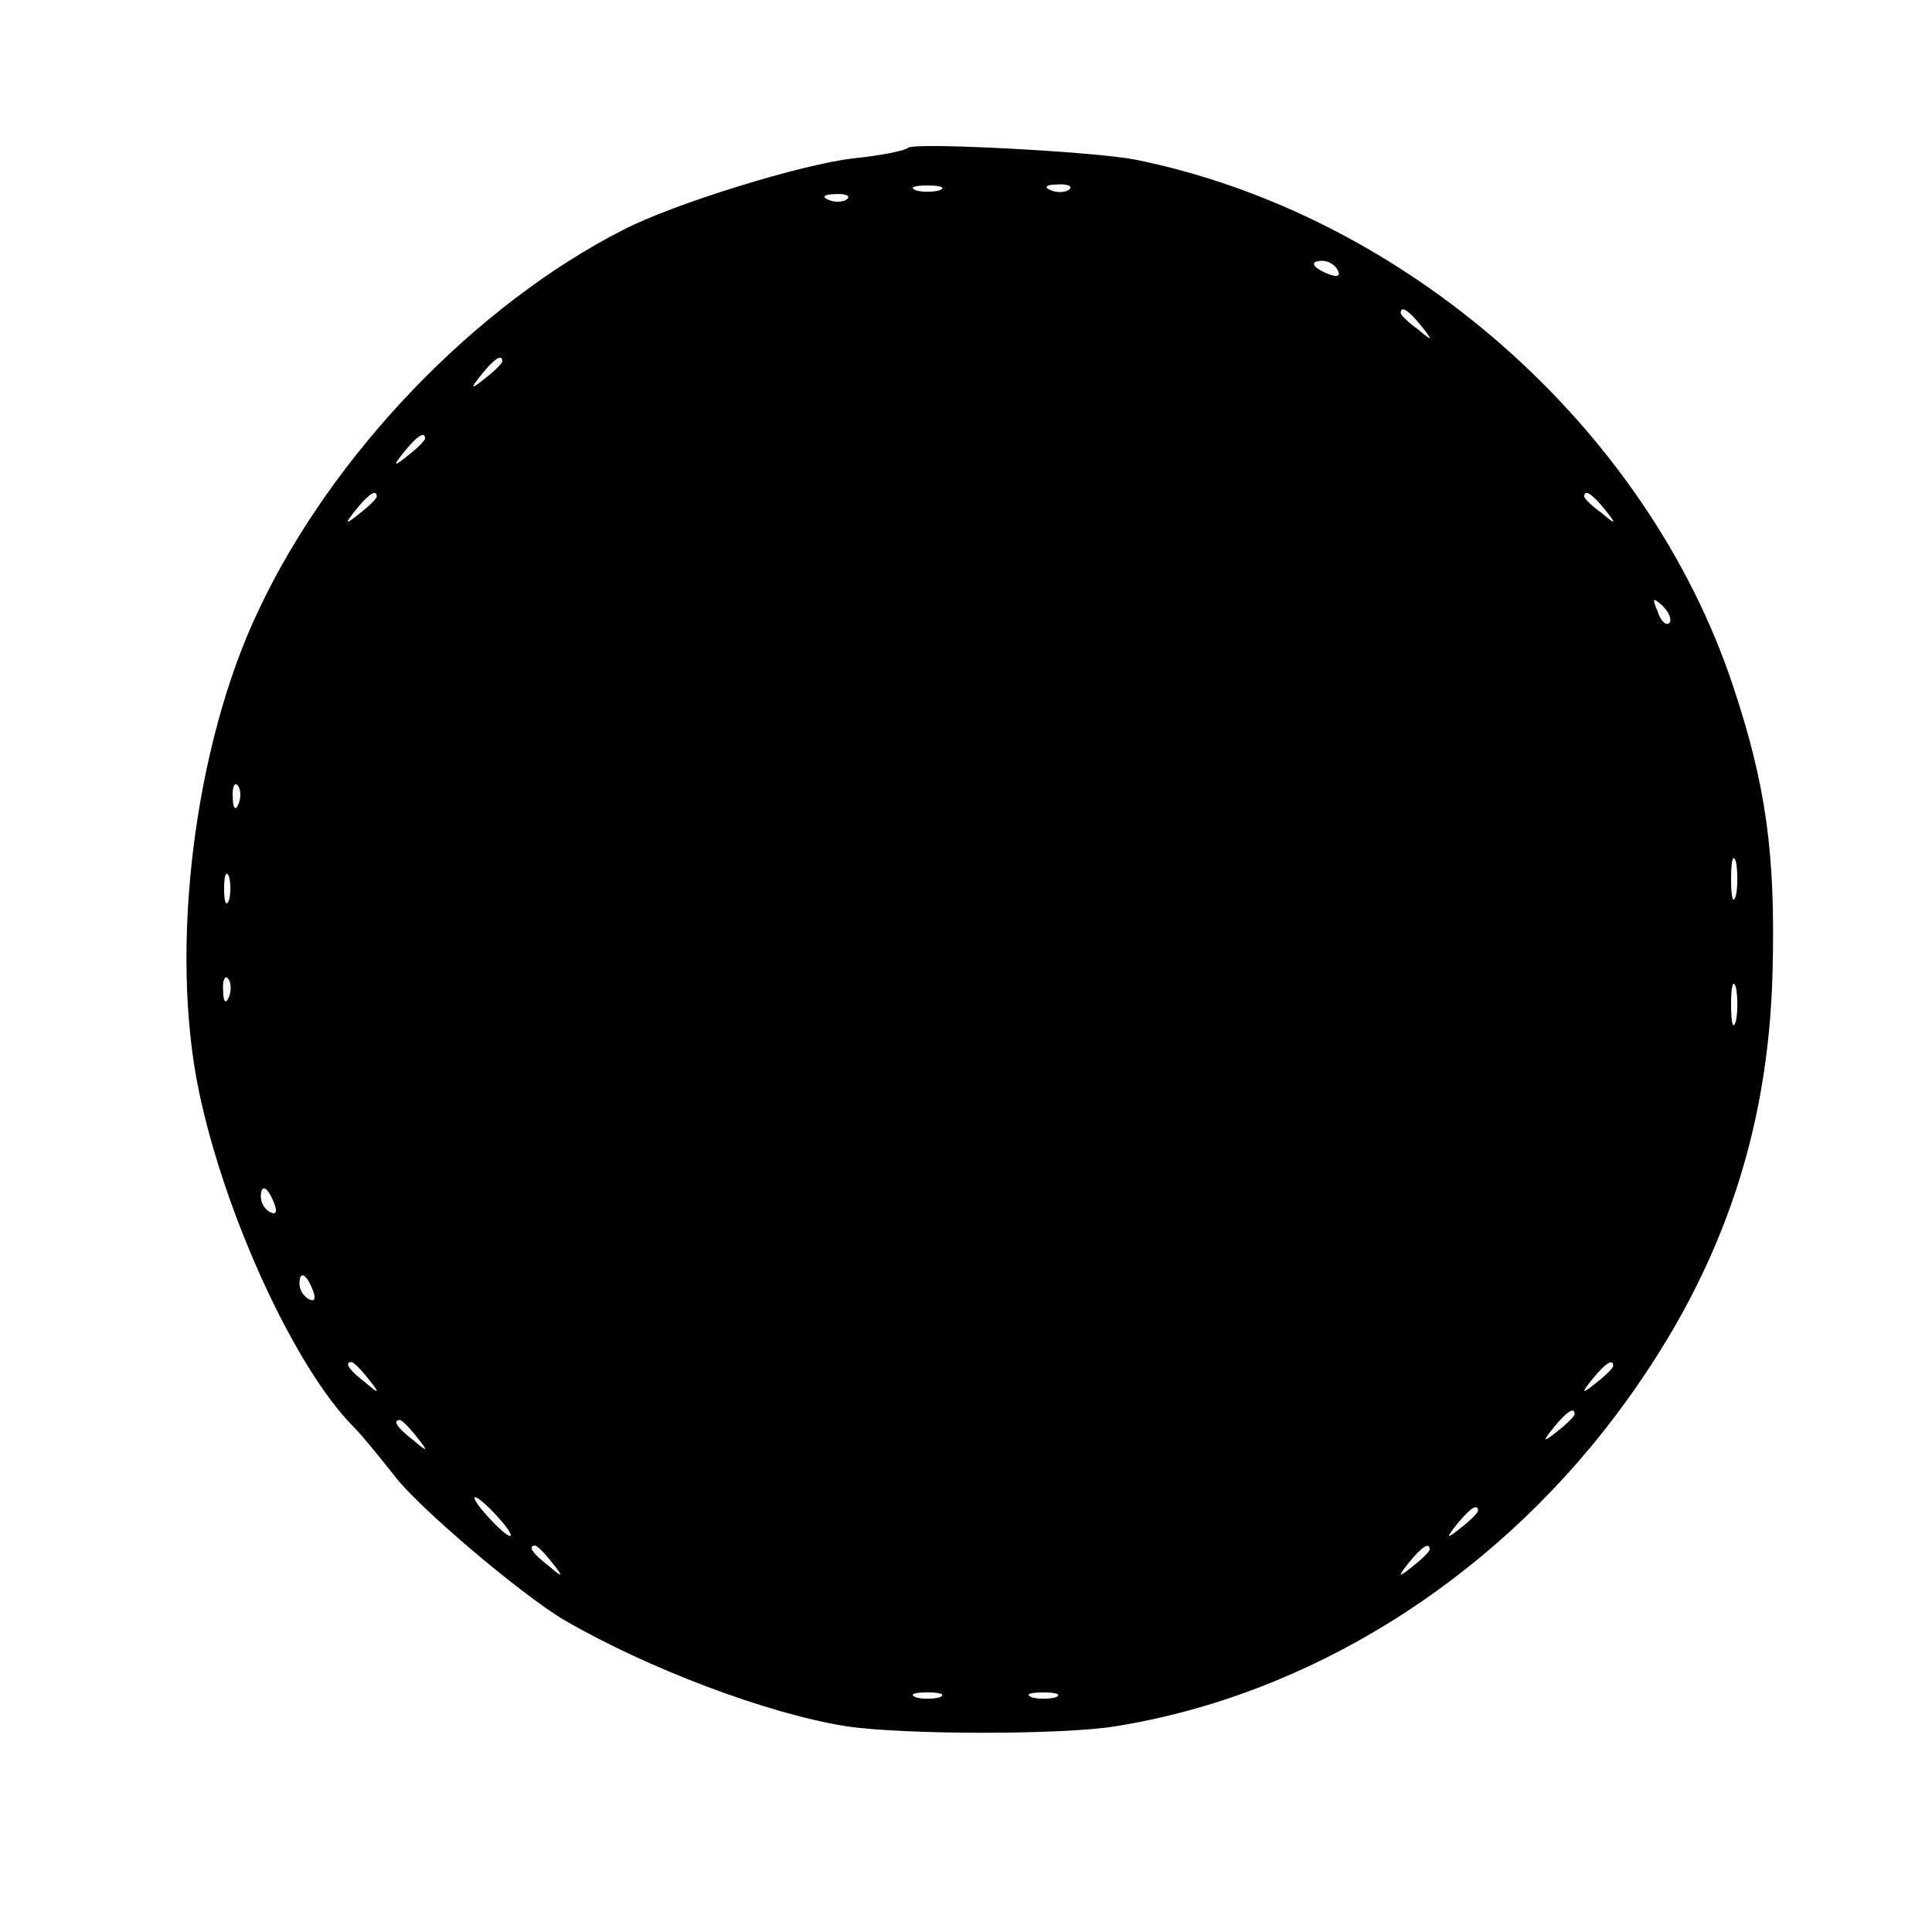 <?xml version="1.0" standalone="no"?>
<!DOCTYPE svg PUBLIC "-//W3C//DTD SVG 20010904//EN"
 "http://www.w3.org/TR/2001/REC-SVG-20010904/DTD/svg10.dtd">
<svg version="1.0" xmlns="http://www.w3.org/2000/svg"
 width="200pt" height="200pt" viewBox="0 0 200 200"
 preserveAspectRatio="xMidYMid meet">
<g transform="translate(0,200) scale(0.1,-0.1)"
fill="#000000" stroke="none">
<path d="M940 1847 c-3 -3 -28 -8 -57 -11 -53 -6 -186 -47 -238 -74 -153 -78
-301 -232 -377 -393 -67 -140 -93 -351 -62 -499 27 -129 100 -287 160 -347 8
-8 26 -30 41 -49 24 -33 133 -125 177 -151 86 -50 210 -97 292 -110 60 -9 225
-9 279 0 199 32 387 149 517 321 107 142 159 289 163 462 3 121 -7 192 -41
294 -89 268 -340 489 -620 545 -42 8 -228 18 -234 12z m33 -44 c-7 -2 -19 -2
-25 0 -7 3 -2 5 12 5 14 0 19 -2 13 -5z m134 1 c-3 -3 -12 -4 -19 -1 -8 3 -5
6 6 6 11 1 17 -2 13 -5z m-230 -10 c-3 -3 -12 -4 -19 -1 -8 3 -5 6 6 6 11 1
17 -2 13 -5z m508 -74 c3 -6 -1 -7 -9 -4 -18 7 -21 14 -7 14 6 0 13 -4 16 -10z
m86 -57 c13 -16 12 -17 -3 -4 -10 7 -18 15 -18 17 0 8 8 3 21 -13z m-951 -37
c0 -2 -8 -10 -17 -17 -16 -13 -17 -12 -4 4 13 16 21 21 21 13z m-80 -80 c0 -2
-8 -10 -17 -17 -16 -13 -17 -12 -4 4 13 16 21 21 21 13z m-50 -60 c0 -2 -8
-10 -17 -17 -16 -13 -17 -12 -4 4 13 16 21 21 21 13z m1271 -13 c13 -16 12
-17 -3 -4 -10 7 -18 15 -18 17 0 8 8 3 21 -13z m67 -118 c-3 -3 -9 2 -12 12
-6 14 -5 15 5 6 7 -7 10 -15 7 -18z m-1481 -187 c-3 -8 -6 -5 -6 6 -1 11 2 17
5 13 3 -3 4 -12 1 -19z m1550 -95 c-3 -10 -5 -2 -5 17 0 19 2 27 5 18 2 -10 2
-26 0 -35z m-1560 -5 c-3 -7 -5 -2 -5 12 0 14 2 19 5 13 2 -7 2 -19 0 -25z m0
-100 c-3 -8 -6 -5 -6 6 -1 11 2 17 5 13 3 -3 4 -12 1 -19z m1560 -25 c-3 -10
-5 -2 -5 17 0 19 2 27 5 18 2 -10 2 -26 0 -35z m-1513 -189 c3 -8 2 -12 -4 -9
-6 3 -10 10 -10 16 0 14 7 11 14 -7z m40 -90 c3 -8 2 -12 -4 -9 -6 3 -10 10
-10 16 0 14 7 11 14 -7z m57 -91 c13 -16 12 -17 -3 -4 -17 13 -22 21 -14 21 2
0 10 -8 17 -17z m1289 13 c0 -2 -8 -10 -17 -17 -16 -13 -17 -12 -4 4 13 16 21
21 21 13z m-40 -50 c0 -2 -8 -10 -17 -17 -16 -13 -17 -12 -4 4 13 16 21 21 21
13z m-1199 -23 c13 -16 12 -17 -3 -4 -17 13 -22 21 -14 21 2 0 10 -8 17 -17z
m84 -83 c10 -11 16 -20 13 -20 -3 0 -13 9 -23 20 -10 11 -16 20 -13 20 3 0 13
-9 23 -20z m1015 6 c0 -2 -8 -10 -17 -17 -16 -13 -17 -12 -4 4 13 16 21 21 21
13z m-959 -53 c13 -16 12 -17 -3 -4 -17 13 -22 21 -14 21 2 0 10 -8 17 -17z
m909 13 c0 -2 -8 -10 -17 -17 -16 -13 -17 -12 -4 4 13 16 21 21 21 13z m-507
-153 c-7 -2 -19 -2 -25 0 -7 3 -2 5 12 5 14 0 19 -2 13 -5z m120 0 c-7 -2 -19
-2 -25 0 -7 3 -2 5 12 5 14 0 19 -2 13 -5z"/>
</g>
</svg>
